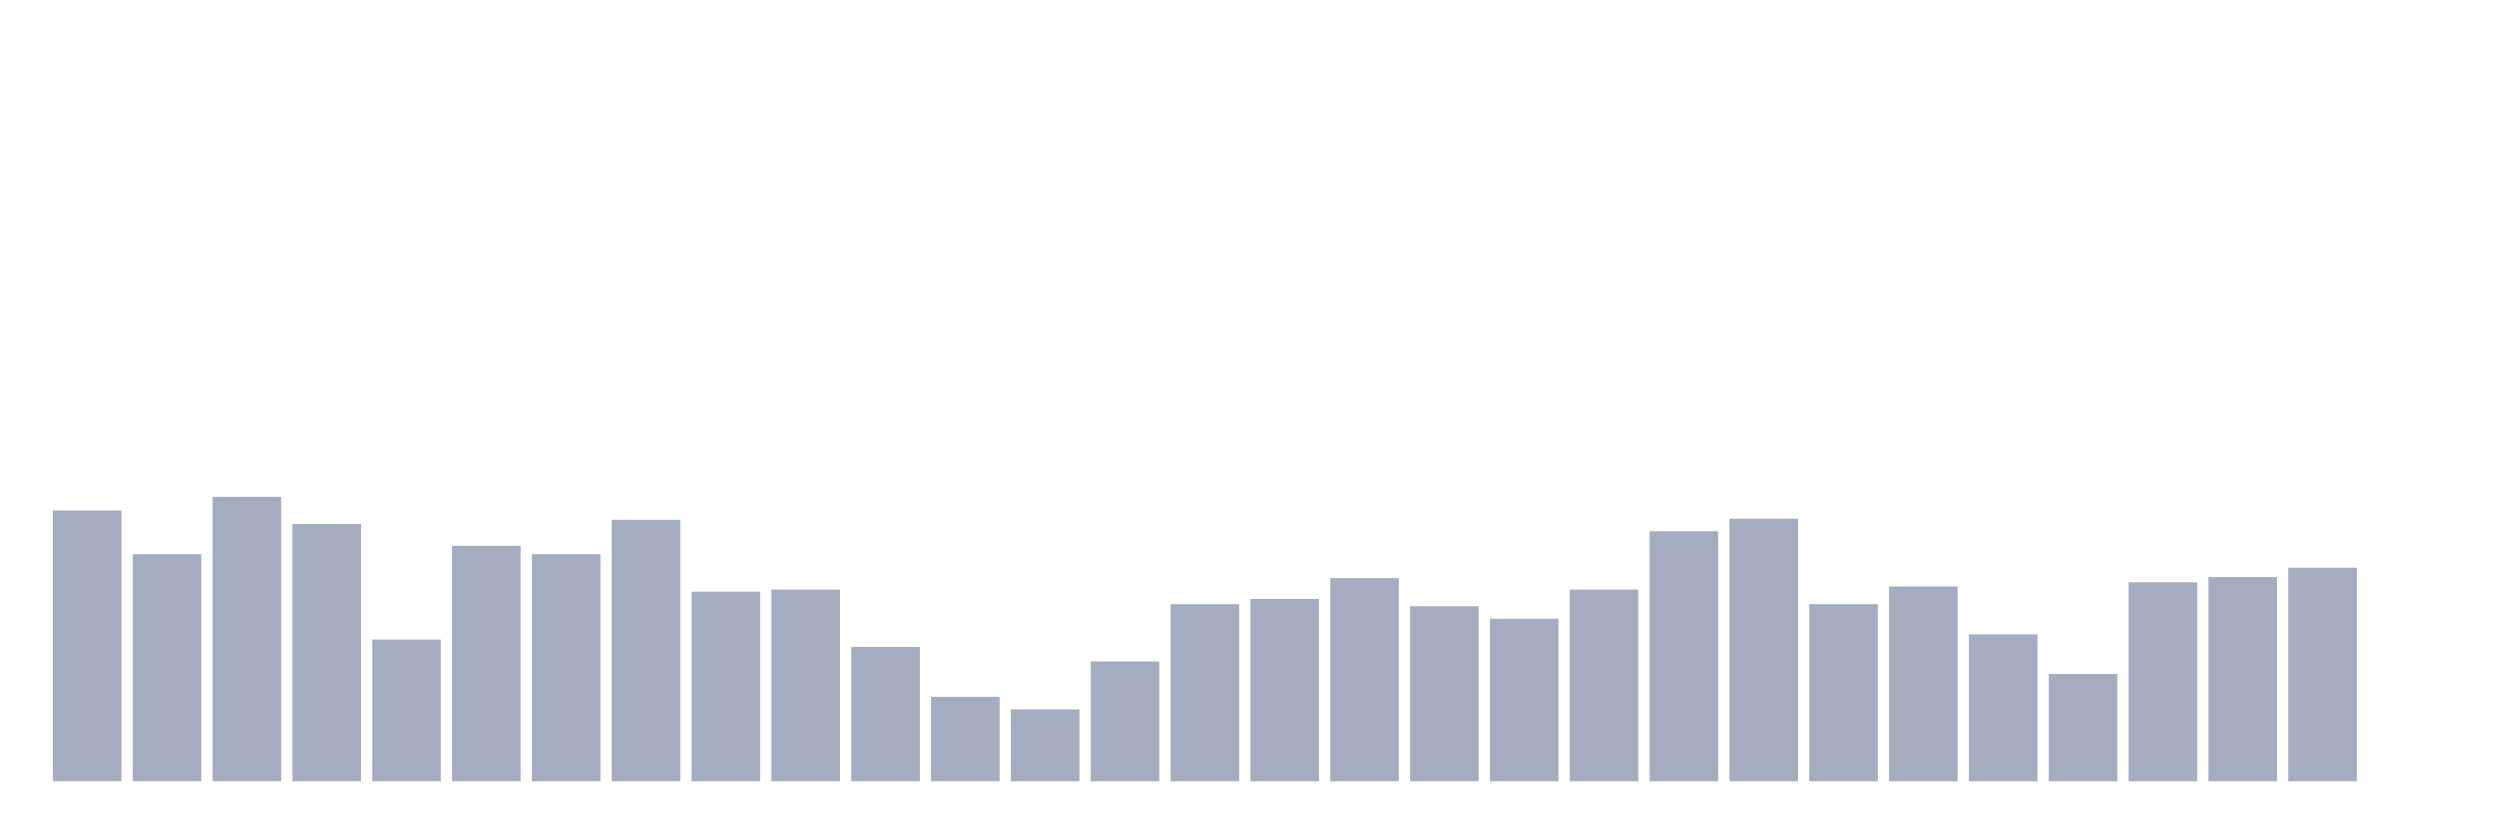 <svg xmlns="http://www.w3.org/2000/svg" viewBox="0 0 480 160"><g transform="translate(10,10)"><rect class="bar" x="0.153" width="13.175" y="88" height="52" fill="rgb(164,173,192)"></rect><rect class="bar" x="15.482" width="13.175" y="96.4" height="43.6" fill="rgb(164,173,192)"></rect><rect class="bar" x="30.81" width="13.175" y="85.4" height="54.6" fill="rgb(164,173,192)"></rect><rect class="bar" x="46.138" width="13.175" y="90.6" height="49.4" fill="rgb(164,173,192)"></rect><rect class="bar" x="61.466" width="13.175" y="112.8" height="27.2" fill="rgb(164,173,192)"></rect><rect class="bar" x="76.794" width="13.175" y="94.8" height="45.2" fill="rgb(164,173,192)"></rect><rect class="bar" x="92.123" width="13.175" y="96.4" height="43.6" fill="rgb(164,173,192)"></rect><rect class="bar" x="107.451" width="13.175" y="89.8" height="50.2" fill="rgb(164,173,192)"></rect><rect class="bar" x="122.779" width="13.175" y="103.6" height="36.4" fill="rgb(164,173,192)"></rect><rect class="bar" x="138.107" width="13.175" y="103.2" height="36.8" fill="rgb(164,173,192)"></rect><rect class="bar" x="153.436" width="13.175" y="114.2" height="25.8" fill="rgb(164,173,192)"></rect><rect class="bar" x="168.764" width="13.175" y="123.8" height="16.2" fill="rgb(164,173,192)"></rect><rect class="bar" x="184.092" width="13.175" y="126.2" height="13.8" fill="rgb(164,173,192)"></rect><rect class="bar" x="199.42" width="13.175" y="117" height="23" fill="rgb(164,173,192)"></rect><rect class="bar" x="214.748" width="13.175" y="106" height="34" fill="rgb(164,173,192)"></rect><rect class="bar" x="230.077" width="13.175" y="105" height="35" fill="rgb(164,173,192)"></rect><rect class="bar" x="245.405" width="13.175" y="101" height="39" fill="rgb(164,173,192)"></rect><rect class="bar" x="260.733" width="13.175" y="106.4" height="33.6" fill="rgb(164,173,192)"></rect><rect class="bar" x="276.061" width="13.175" y="108.8" height="31.2" fill="rgb(164,173,192)"></rect><rect class="bar" x="291.39" width="13.175" y="103.2" height="36.8" fill="rgb(164,173,192)"></rect><rect class="bar" x="306.718" width="13.175" y="92" height="48" fill="rgb(164,173,192)"></rect><rect class="bar" x="322.046" width="13.175" y="89.6" height="50.4" fill="rgb(164,173,192)"></rect><rect class="bar" x="337.374" width="13.175" y="106" height="34" fill="rgb(164,173,192)"></rect><rect class="bar" x="352.702" width="13.175" y="102.6" height="37.4" fill="rgb(164,173,192)"></rect><rect class="bar" x="368.031" width="13.175" y="111.8" height="28.2" fill="rgb(164,173,192)"></rect><rect class="bar" x="383.359" width="13.175" y="119.4" height="20.6" fill="rgb(164,173,192)"></rect><rect class="bar" x="398.687" width="13.175" y="101.8" height="38.2" fill="rgb(164,173,192)"></rect><rect class="bar" x="414.015" width="13.175" y="100.8" height="39.2" fill="rgb(164,173,192)"></rect><rect class="bar" x="429.344" width="13.175" y="99" height="41" fill="rgb(164,173,192)"></rect><rect class="bar" x="444.672" width="13.175" y="140" height="0" fill="rgb(164,173,192)"></rect></g></svg>
